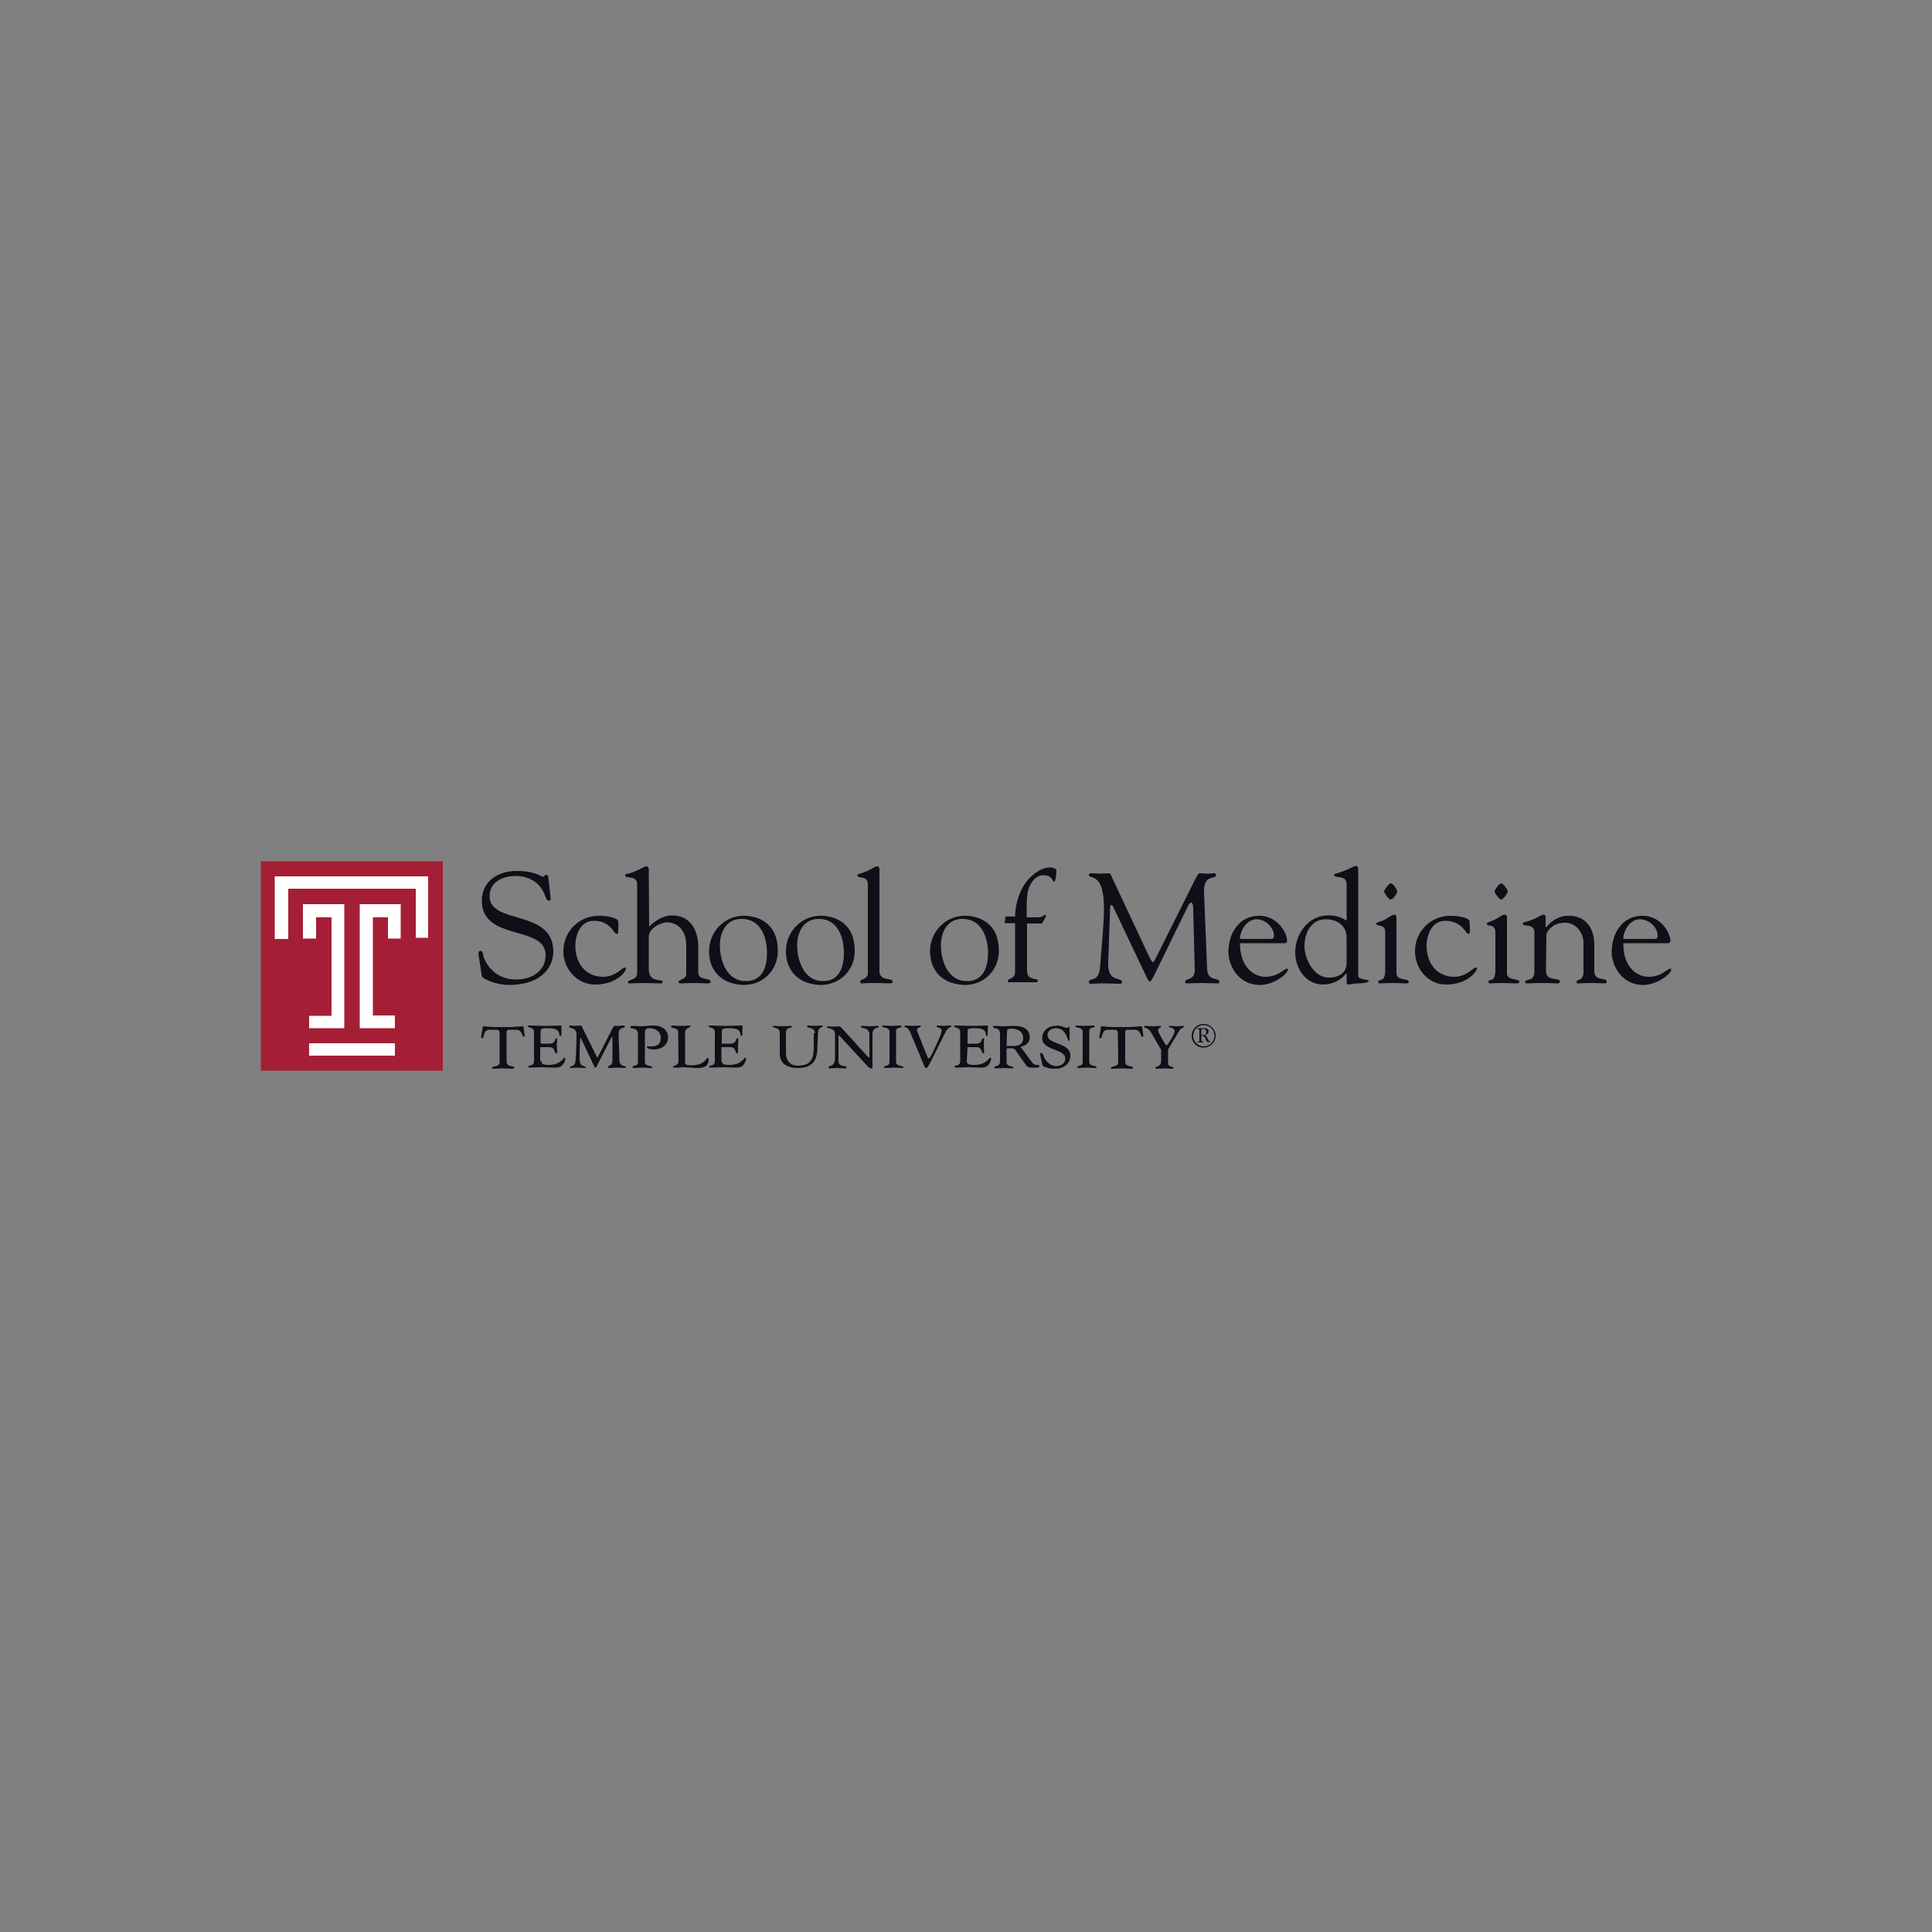 <?xml version="1.0" encoding="utf-8"?>
<!-- Generator: Adobe Illustrator 19.0.0, SVG Export Plug-In . SVG Version: 6.00 Build 0)  -->
<svg version="1.1" id="Layer_1" xmlns="http://www.w3.org/2000/svg" xmlns:xlink="http://www.w3.org/1999/xlink" x="0px" y="0px"
	 viewBox="0 0 500 500" style="enable-background:new 0 0 500 500;" xml:space="preserve">
<rect x="0" y="0" width="500" height="500" fill="#808080" stroke="none"/>
<style type="text/css">
	.st0{fill:#A41F35;}
	.st1{fill:#FFFFFF;}
	.st2{fill:#0E0F17;}
</style>
<g id="XMLID_1_">
	<rect id="XMLID_3_" x="67.5" y="222.9" class="st0" width="47.1" height="54.2"/>
	<polygon id="XMLID_4_" class="st1" points="107.6,226.8 71.1,226.8 71.1,243 74.6,243 74.6,230 107.6,230 107.6,242.7 110.8,242.7 
		110.8,226.8 	"/>
	<polygon id="XMLID_5_" class="st1" points="80,262.9 80,266.1 89.1,266.1 89.1,234 78.4,234 78.4,242.9 81.8,242.9 81.8,237.4 
		85.8,237.4 85.8,262.9 	"/>
	<polygon id="XMLID_6_" class="st1" points="96.5,234 93.1,234 93.1,266.1 102.2,266.1 102.2,262.8 96.5,262.8 96.5,237.4 
		100.4,237.4 100.4,242.9 103.7,242.9 103.7,234 	"/>
	<rect id="XMLID_7_" x="80" y="270" class="st1" width="22.2" height="3.2"/>
	<path id="XMLID_8_" class="st2" d="M123.9,247.4c-0.2-0.8,0-1.3,0.4-1.3c0.6,0,0.6,0.4,0.8,1.3c0.5,1.9,2.9,6.1,8.5,6.1
		c3.9,0,7.6-2.1,7.6-6.3c0-7.9-16.5-3.5-16.5-14.1c0-5.2,4.4-7.7,9-7.7c4.9,0,6.3,1.5,6.8,1.5c0.3,0,0.5-0.5,0.9-0.5
		c0.2,0,0.5,0.2,0.5,0.6l0.6,5.5c0.1,0.3,0,0.6-0.5,0.6c-0.5,0-0.7-0.8-0.9-1.2c-1.2-3.5-4.2-5.2-7.7-5.2c-3.2,0-6.7,1.5-6.7,5.2
		c0,7.6,16.5,3.2,16.5,14.4c0,3.4-2.4,8.6-11.6,8.6c-3,0-6.7-1.5-6.9-2.3L123.9,247.4z"/>
	<path id="XMLID_9_" class="st2" d="M145.8,246.2c0-5.1,4-9.2,9.2-9.2c2.1,0,4.8,0.5,5,1.4c0.1,0.9,0,1.9,0,2.5
		c0,0.5-0.1,0.8-0.3,0.8c-0.5,0-0.9-0.8-1-0.9c-1.4-1.9-3.1-2.5-5-2.5c-3.5,0-4.8,3.6-4.8,6.5c0,4.4,2.6,8,7.2,8
		c3.2,0,4.9-2.4,5.6-2.4c0.1,0,0.3,0.1,0.3,0.3c0,0.7-2.4,4.1-8,4.1C149.3,254.8,145.8,250.7,145.8,246.2"/>
	<path id="XMLID_10_" class="st2" d="M168,239.8c1.6-1.5,3.6-2.9,5.9-2.9c5.2,0,6.8,4.5,6.8,8v6.8c0,2.1,3.2,1.3,3.2,2.3
		c0,0.5-0.4,0.5-0.9,0.5c-0.7,0-1.8-0.1-3.4-0.1c-1.5,0-2.8,0.1-3.3,0.1c-0.4,0-0.7-0.1-0.7-0.4c0-0.6,2-0.6,2-2v-7.4
		c0-5.1-3.5-6-4.9-6c-1.8,0-4.8,1.6-4.8,3.7v8.5c0,3.5,3.6,2.4,3.6,3.1c0,0.5-0.2,0.5-0.7,0.5c-0.9,0-2.9-0.1-4.2-0.1
		c-1.3,0-3,0.1-3.7,0.1c-0.3,0-0.4-0.2-0.4-0.3c0-0.8,2.4-0.4,2.4-2.4v-22.9c0-2.5-3.1-1.4-3.1-2.3c0-0.3,0.1-0.4,0.3-0.4
		c3-0.6,4.3-2,5.3-2c0.2,0,0.5,0.3,0.5,0.7L168,239.8L168,239.8z"/>
	<path id="XMLID_13_" class="st2" d="M198.5,246.6c0-4.2-1.7-8.8-6.6-8.8c-4,0-5.6,3.5-5.6,6.9c0,4,1.9,9.2,6.6,9.2
		C196.4,254,198.5,251.6,198.5,246.6 M183.5,246.2c0-5,3.9-9.2,9-9.2c3.1,0,8.8,1.4,8.8,9.1c0,5-3.8,8.8-8.8,8.8
		C187.3,254.8,183.5,251.7,183.5,246.2"/>
	<path id="XMLID_16_" class="st2" d="M218.4,246.6c0-4.2-1.7-8.8-6.5-8.8c-4,0-5.6,3.5-5.6,6.9c0,4,1.9,9.2,6.6,9.2
		C216.3,254,218.4,251.6,218.4,246.6 M203.4,246.2c0-5,3.9-9.2,9-9.2c3.1,0,8.8,1.4,8.8,9.1c0,5-3.8,8.8-8.8,8.8
		C207.2,254.8,203.4,251.7,203.4,246.2"/>
	<path id="XMLID_17_" class="st2" d="M227.6,251.3c0,2.8,3.4,1.6,3.4,2.7c0,0.5-0.3,0.5-1,0.5c-0.6,0-1.8-0.1-3.7-0.1
		c-2,0-2.8,0.1-3.2,0.1c-0.3,0-0.5-0.1-0.5-0.5c0-0.6,2-0.5,2-2.2v-22.9c0-2.5-2.7-1.4-2.7-2.3c0-0.3,0.2-0.4,0.3-0.4
		c3.1-0.8,3.9-2,4.9-2c0.2,0,0.5,0.3,0.5,0.7V251.3z"/>
	<path id="XMLID_20_" class="st2" d="M255.7,246.6c0-4.2-1.8-8.8-6.6-8.8c-4,0-5.6,3.5-5.6,6.9c0,4,1.9,9.2,6.6,9.2
		C253.6,254,255.7,251.6,255.7,246.6 M240.7,246.2c0-5,3.9-9.2,9-9.2c3.1,0,8.8,1.4,8.8,9.1c0,5-3.8,8.8-8.8,8.8
		C244.5,254.8,240.7,251.7,240.7,246.2"/>
	<path id="XMLID_21_" class="st2" d="M262.7,237.5c0-3,0.8-6,2.4-8.6c1-1.5,3.7-4.4,6.6-4.4c0.6,0,1.7,0.2,1.7,0.8
		c0,0.8-0.2,2.9-0.6,2.9c-0.6,0-0.2-1.7-2.8-1.7c-2.2,0-3.6,2.4-4,4.2c-0.4,2.1-0.3,4.5-0.3,6.7h3.1c1,0,1.5-0.7,1.6-0.7
		c0.2,0,0.3,0.2,0.3,0.3c0,0.1-0.1,0.3-0.2,0.5l-0.8,1.5h-3.9v12.3c0,2.6,2.8,1.7,2.8,2.5c0,0.5-0.5,0.4-0.9,0.4h-6.3
		c-0.2,0-0.6,0.1-0.6-0.3c0-0.8,1.9-0.4,1.9-2.4v-12.6H260l0.2-1.7H262.7z"/>
	<path id="XMLID_22_" class="st2" d="M312.4,250.8c0.2,3.5,3.2,1.9,3.2,3.4c0,0.3-0.5,0.3-1,0.3c-0.8,0-2.2-0.1-3.8-0.1
		c-1.3,0-2.6,0.1-3.6,0.1c-0.4,0-0.5-0.2-0.5-0.3c0-1.2,2.6-0.3,2.5-3.3l-0.4-15.7c0-1-0.2-1.6-0.5-1.6c-0.3,0-0.6,0.3-1,1.2
		l-8.4,17.2c-0.2,0.3-0.9,2-1.3,2c-0.4,0-0.7-0.9-0.9-1.2l-8.6-18.1c-0.1-0.3-0.3-0.5-0.5-0.5c-0.1,0-0.3,0.3-0.3,0.7l-0.5,14.2
		c-0.2,5.4,3.6,3.6,3.6,5.1c0,0.4-0.4,0.4-1,0.4c-0.6,0-2.4-0.1-3.6-0.1c-2.1,0-2.8,0.1-3.5,0.1c-0.3,0-0.5-0.2-0.5-0.4
		c0-1.4,2.6,0.3,2.9-4c0.5-6.6,1-10.9,1-15.2c0-9.6-3.9-7.3-3.9-8.6c0-0.3,0.3-0.4,0.7-0.4c0.7,0,1.4,0.1,2.2,0.1
		c0.7,0,1.5-0.1,2.2-0.1c0.6,0,0.7,0.7,0.9,1.1l9.7,20.7c0.5,0.8,0.6,1.2,0.9,1.2c0.2,0,0.6-0.8,1.3-2.2l9.7-19.4
		c0.3-0.4,0.6-1.4,1.1-1.4c0.4,0,1.7,0.1,1.9,0.1c0.9,0,1.3-0.1,1.9-0.1c0.2,0,0.4,0.2,0.4,0.4c0,1.4-3.2-0.4-3.1,4.4L312.4,250.8z"
		/>
	<path id="XMLID_25_" class="st2" d="M328.9,243c0.6,0,0.8-0.2,0.8-0.8c0-2.3-2.3-4.3-4.5-4.3c-2.5,0-4.3,2.9-4.3,5.1H328.9z
		 M320.9,244.1c0,6.7,4.1,8.7,6.5,8.7c3.5,0,4.8-2.1,5.7-2.1c0.2,0,0.2,0.2,0.2,0.3c0,0.9-3.5,3.9-7.2,3.9c-6.1,0-8.2-5.7-8.2-8.4
		c0-5.2,2.9-9.5,8-9.5c5,0,7.2,4.8,7.2,6.4c0,0.8-0.5,0.7-1.4,0.7H320.9z"/>
	<path id="XMLID_28_" class="st2" d="M348.5,242.6c0-3-2.4-4.7-5.4-4.7c-3.8,0-5.5,3.6-5.5,6.9c0,3.4,2.4,8.2,6.3,8.2
		c3.4,0,4.6-2,4.6-3.6V242.6z M348.5,228.8c0-2.5-3.2-1.4-3.2-2.3c0-0.3,0.2-0.4,0.4-0.4c3.1-0.8,4.4-2,5.3-2c0.3,0,0.5,0.3,0.5,0.7
		v27.8c0,0.5,0.8,0.8,2.2,1c0.3,0,0.5,0,0.5,0.3c0,0.3-1.1,0.6-2.6,0.6c-1.1,0-2.2,0.3-2.6,0.3c-0.3,0-0.5-0.3-0.5-0.6v-2.3h-0.1
		c-1.4,1.8-3.6,2.9-6,2.9c-4.4,0-7.2-4.1-7.2-8.3c0-4.8,3.4-9.6,8.5-9.6c1.7,0,3.4,0.4,4.8,1.4L348.5,228.8L348.5,228.8z"/>
	<path id="XMLID_31_" class="st2" d="M361.6,230.7c0,0.5-1.1,2.1-1.7,2.1c-0.5,0-1.7-1.7-1.7-2.1c0-0.4,1.3-2.1,1.7-2.1
		C360.5,228.6,361.6,230.2,361.6,230.7 M358.5,241.3c0-2.4-2.3-1.4-2.3-2.2c0-0.3,0.2-0.4,0.4-0.4c2.6-0.8,3.4-2,4.3-2
		c0.2,0,0.5,0.3,0.5,0.6v14.6c0,2,3.2,1.2,3.2,2.2c0,0.3-0.2,0.4-0.7,0.4c-0.9,0-2.2-0.1-3.8-0.1c-1.3,0-2.3,0.1-2.8,0.1
		c-0.3,0-0.6,0-0.6-0.4c0-1,1.8,0.5,1.8-3.1V241.3z"/>
	<path id="XMLID_32_" class="st2" d="M366.2,246.2c0-5.1,4-9.2,9.2-9.2c2,0,4.8,0.5,4.9,1.4c0.1,0.9,0.1,1.9,0.1,2.5
		c0,0.5-0.1,0.8-0.3,0.8c-0.4,0-0.9-0.8-1-0.9c-1.4-1.9-3.2-2.5-5.1-2.5c-3.4,0-4.8,3.6-4.8,6.5c0,4.4,2.6,8,7.2,8
		c3.1,0,4.9-2.4,5.5-2.4c0.2,0,0.3,0.1,0.3,0.3c0,0.7-2.4,4.1-8,4.1C369.6,254.8,366.2,250.7,366.2,246.2"/>
	<path id="XMLID_35_" class="st2" d="M390.2,230.7c0,0.5-1.2,2.1-1.7,2.1c-0.5,0-1.7-1.7-1.7-2.1c0-0.4,1.2-2.1,1.7-2.1
		C389,228.6,390.2,230.2,390.2,230.7 M387,241.3c0-2.4-2.2-1.4-2.2-2.2c0-0.3,0.2-0.4,0.3-0.4c2.6-0.8,3.4-2,4.4-2
		c0.2,0,0.5,0.3,0.5,0.6v14.6c0,2,3.2,1.2,3.2,2.2c0,0.3-0.3,0.4-0.8,0.4c-0.9,0-2.1-0.1-3.8-0.1c-1.3,0-2.4,0.1-2.8,0.1
		c-0.3,0-0.6,0-0.6-0.4c0-1,1.8,0.5,1.8-3.1V241.3z"/>
	<path id="XMLID_36_" class="st2" d="M400.1,251.3c0,2.8,3.6,1.6,3.6,2.7c0,0.5-0.3,0.5-0.9,0.5c-0.7,0-1.5-0.1-3.9-0.1
		c-2.2,0-3,0.1-3.5,0.1s-0.7,0-0.7-0.4c0-0.8,2.4,0,2.4-2.6v-10.2c0-2.4-3-1.4-3-2.2c0-0.3,0.2-0.4,0.3-0.4c3.4-0.8,4.2-2,5.1-2
		c0.3,0,0.5,0.3,0.5,0.6v2.7c-0.1,0.5,1.9-3,5.9-3c5.5,0,6.7,4.5,6.7,7.5v6.8c0,2.8,3.2,1.6,3.2,2.7c0,0.5-0.3,0.5-0.7,0.5
		c-0.5,0-1.5-0.1-3.5-0.1c-1.5,0-2.4,0.1-2.9,0.1c-0.5,0-0.7,0-0.7-0.4c0-0.8,1.8,0,1.8-2.6v-7.6c0-2-1.5-5.1-4.8-5.1
		c-3.4,0-4.8,2.5-4.8,3.1L400.1,251.3L400.1,251.3z"/>
	<path id="XMLID_39_" class="st2" d="M428.1,243c0.6,0,0.9-0.2,0.9-0.8c0-2.3-2.3-4.3-4.6-4.3c-2.5,0-4.3,2.9-4.3,5.1H428.1z
		 M420.1,244.1c0,6.7,4,8.7,6.5,8.7c3.5,0,4.8-2.1,5.7-2.1c0.2,0,0.2,0.2,0.2,0.3c0,0.9-3.5,3.9-7.2,3.9c-6.1,0-8.2-5.7-8.2-8.4
		c0-5.2,2.9-9.5,8-9.5c5,0,7.2,4.8,7.2,6.4c0,0.8-0.5,0.7-1.4,0.7H420.1z"/>
	<path id="XMLID_40_" class="st2" d="M129.3,267.4c0-0.5-0.2-0.9-0.7-0.9h-1.9c-1.8,0-1.3,2.2-1.9,2.2c-0.2,0-0.3-0.2-0.3-0.3
		c0-0.2,0.4-2,0.4-2.6c0-0.1,0.2-0.2,0.3-0.2c0.4,0,1.6,0.2,3.1,0.2h3.2c0.6,0,1.4,0,2-0.1c0.7,0,1.3-0.1,1.7-0.1
		c0.2,0,0.3,0.1,0.3,0.3c0,0.2,0.3,1.9,0.3,2.1c0,0.2-0.1,0.3-0.3,0.3c-0.4,0-0.3-1.8-1.9-1.8h-1.8c-0.6,0-0.7,0.3-0.7,0.7v7.5
		c0,1.6,2,1,2,1.6c0,0.2-0.1,0.3-0.5,0.3c-0.7,0-1.4-0.1-2.3-0.1c-1.1,0-1.8,0.1-2.6,0.1c-0.2,0-0.3-0.1-0.3-0.3
		c0-0.5,1.9,0,1.9-1.5L129.3,267.4L129.3,267.4z"/>
	<path id="XMLID_41_" class="st2" d="M140.1,274.6c0,0.8,0.6,1,1.9,1c3.2,0,3.8-1.9,4.1-1.9c0.1,0,0.2,0.2,0.2,0.3
		c0,0.3-0.3,1.3-1,1.9c-0.5,0.3-0.8,0.4-1.9,0.4c-0.9,0-1.8-0.1-3-0.1s-2.4,0.1-3.2,0.1c-0.2,0-0.5-0.1-0.5-0.2c0-0.6,1.5,0,1.5-1.5
		v-7.5c0-1.4-1.6-1-1.6-1.5c0-0.2,0.2-0.2,0.4-0.2c1,0,2.5,0.1,4,0.1c1.6,0,3.8-0.1,4.1-0.1c0.1,0,0.2,0.1,0.2,0.2v2.1
		c0,0.3-0.1,0.4-0.3,0.4c-0.2,0-0.3-0.4-0.3-0.7c-0.2-0.9-1.1-1.3-2.9-1.3c-1.3,0-1.9,0-1.9,0.8v3.2h2.3c1.7,0,1.3-1.4,1.8-1.4
		c0.2,0,0.2,0.1,0.2,0.3c0,0.3-0.1,0.8-0.1,1.3c0,0.8,0.1,1.4,0.1,2c0,0.3-0.1,0.3-0.3,0.3c-0.5,0-0.1-1.6-1.8-1.6h-2.3V274.6z"/>
	<path id="XMLID_42_" class="st2" d="M154.4,276c-0.1,0.2-0.2,0.3-0.3,0.3c-0.1,0-0.2-0.1-0.3-0.3l-3.5-7.4h-0.1
		c-0.1,0.8-0.2,2-0.2,5.2c0,1.4,0.2,1.8,1,2.1c0.3,0.1,0.6,0.1,0.6,0.3c0,0.2-0.1,0.2-0.3,0.2c-0.6,0-1.1-0.1-1.7-0.1
		c-0.7,0-1.5,0.1-1.9,0.1c-0.1,0-0.2,0-0.2-0.2c0-0.3,1.2-0.2,1.4-1.3c0.2-1.3,0.3-5.2,0.3-7.1c0-2.1-1.9-1.5-1.9-2.1
		c0-0.2,0.1-0.3,0.3-0.3c0.5,0,0.7,0.1,1.2,0.1c0.6,0,1-0.1,1.4-0.1c0.2,0,0.3,0.1,0.4,0.3l3.9,7.9h0.2l3.9-7.6
		c0.2-0.3,0.3-0.5,0.5-0.5h1c0.4,0,0.7-0.1,0.9-0.1h0.5c0.1,0,0.2,0.1,0.2,0.3c0,0.5-1.6,0-1.6,1.8c0,1.9,0.2,4.9,0.2,6.9
		c0,1.8,1.7,1.3,1.7,1.8c0,0.1-0.1,0.2-0.2,0.2c-0.6,0-1.4-0.1-2.2-0.1c-0.7,0-1.3,0.1-1.8,0.1c-0.3,0-0.5,0-0.5-0.2
		c0-0.5,1.2-0.3,1.2-1.6v-6.3l-0.2,0.1L154.4,276z"/>
	<path id="XMLID_43_" class="st2" d="M165.1,267.6c0-1.8-2-1.2-2-1.8c0-0.2,0.3-0.3,0.9-0.3c0.6,0,1.3,0.1,1.8,0.1
		c0.6,0,1.1-0.1,1.7-0.1c0.5-0.1,1.1-0.1,1.6-0.1c2.7,0,3.8,1.6,3.8,3c0,1.9-1.5,3.2-3.7,3.2c-1.1,0-1.8-0.3-1.8-0.6
		c0-0.2,0.1-0.2,0.3-0.2h1c1.6,0,2.3-0.8,2.3-2.2c0-1.9-1.7-2.5-2.9-2.5c-0.7,0-1.2,0.2-1.2,1.2v7.5c0,1.3,1.9,0.9,1.9,1.4
		c0,0.1-0.1,0.2-0.3,0.2c-0.7,0-1.4-0.1-2.2-0.1c-0.8,0-1.7,0.1-2.3,0.1c-0.2,0-0.3-0.1-0.3-0.2c0-0.6,1.4-0.1,1.4-1.3L165.1,267.6
		L165.1,267.6z"/>
	<path id="XMLID_44_" class="st2" d="M175.5,267.1c0-1.3-1.8-0.8-1.8-1.4c0-0.2,0.1-0.3,0.3-0.3c0.6,0,1.3,0.1,2.3,0.1
		c1,0,1.7-0.1,2.1-0.1c0.2,0,0.3,0.1,0.3,0.2c0,0.5-1.4,0.3-1.4,1.6v7.7c0,0.6,0.3,0.8,1.6,0.8c3.5,0,3.9-1.9,4.2-1.9
		c0.2,0,0.3,0.1,0.3,0.3c0,2.3-2,2.3-3,2.3c-0.5,0-1,0-1.6-0.1c-0.6,0-1.3-0.1-1.7-0.1c-0.6,0-1.1,0-1.5,0.1h-0.9
		c-0.3,0-0.5,0-0.5-0.2c0-0.4,1.4-0.3,1.4-1.4L175.5,267.1L175.5,267.1z"/>
	<path id="XMLID_45_" class="st2" d="M186.8,274.6c0,0.8,0.6,1,1.9,1c3.3,0,3.8-1.9,4.2-1.9c0.1,0,0.2,0.2,0.2,0.3
		c0,0.3-0.3,1.3-1,1.9c-0.4,0.3-0.8,0.4-1.9,0.4c-0.9,0-1.8-0.1-3-0.1c-1.1,0-2.4,0.1-3.2,0.1c-0.2,0-0.5-0.1-0.5-0.2
		c0-0.6,1.5,0,1.5-1.5v-7.5c0-1.4-1.6-1-1.6-1.5c0-0.2,0.2-0.2,0.4-0.2c1,0,2.6,0.1,4,0.1c1.7,0,3.8-0.1,4.1-0.1
		c0.2,0,0.3,0.1,0.3,0.2c0,0.3-0.1,0.7-0.1,2.1c0,0.3-0.1,0.4-0.2,0.4c-0.2,0-0.3-0.4-0.3-0.7c-0.2-0.9-1-1.3-2.9-1.3
		c-1.2,0-1.9,0-1.9,0.8v3.2h2.2c1.8,0,1.3-1.4,1.8-1.4c0.2,0,0.3,0.1,0.3,0.3c0,0.3-0.1,0.8-0.1,1.3v2c0,0.3-0.1,0.3-0.3,0.3
		c-0.5,0-0.1-1.6-1.7-1.6h-2.3V274.6z"/>
	<path id="XMLID_46_" class="st2" d="M210.9,267.4c0-1.7-2-1.2-2-1.7c0-0.2,0.1-0.3,0.3-0.3c0.4,0,1.1,0.1,1.8,0.1
		c0.7,0,1.4-0.1,1.7-0.1c0.2,0,0.2,0,0.2,0.2c0,0.4-1.1,0.1-1.2,1.5l-0.2,4.8c-0.1,2.5-1.4,4.5-4.9,4.5c-2.7,0-4.8-1-4.8-3.7v-5.2
		c0-0.9-0.2-1.2-0.9-1.4c-0.6-0.2-1-0.3-1-0.4c0-0.1,0.1-0.2,0.3-0.2c0.7,0,1.4,0.1,2.2,0.1c0.8,0,1.6-0.1,2.3-0.1
		c0.2,0,0.2,0,0.2,0.2c0,0.3-0.5,0.3-0.9,0.4c-0.5,0.3-0.6,0.6-0.6,1.3v5.1c0,2,1.1,3.3,3.1,3.3c3.3,0,4.1-1.7,4.1-4.8V267.4z"/>
	<path id="XMLID_47_" class="st2" d="M225,267.8c0-2.1-2.2-1.5-2.2-2.1c0-0.2,0.2-0.2,0.4-0.2c0.5,0,1.3,0.1,2,0.1
		c0.9,0,1.5-0.1,2-0.1c0.2,0,0.2,0.1,0.2,0.2c0,0.5-1.6,0-1.6,1.9v8.6c0,0.3-0.1,0.3-0.4,0.3c-0.2,0-0.3-0.1-0.8-0.5l-7.4-8h-0.2
		v6.6c0,1.7,2.1,1,2.1,1.7c0,0.2-0.2,0.2-0.5,0.2c-0.6,0-1.4-0.1-2-0.1c-0.6,0-1.3,0.1-1.9,0.1c-0.2,0-0.3-0.1-0.3-0.2
		c0-0.7,1.7,0,1.7-2.5v-6.1c0-1.9-2.1-1.4-2.1-1.9c0-0.2,0.1-0.2,0.3-0.2c0.3,0,0.6,0.1,1.3,0.1c0.5,0,0.9-0.1,1.3-0.1
		c0.3,0,0.6,0.1,0.8,0.3l7.1,7.8l0.2-0.2L225,267.8L225,267.8z"/>
	<path id="XMLID_48_" class="st2" d="M230.2,267c0-1.3-1.9-0.9-1.9-1.4c0-0.1,0.1-0.2,0.3-0.2c0.7,0,1.4,0.1,2.2,0.1
		c0.7,0,1.6-0.1,2.3-0.1c0.2,0,0.2,0,0.2,0.2c0,0.6-1.4,0.1-1.4,1.2v8c0,1.3,1.9,0.9,1.9,1.4c0,0.1-0.1,0.2-0.3,0.2
		c-0.6,0-1.4-0.1-2.2-0.1c-0.7,0-1.6,0.1-2.3,0.1c-0.2,0-0.2-0.1-0.2-0.2c0-0.6,1.4-0.1,1.4-1.3L230.2,267L230.2,267z"/>
	<path id="XMLID_49_" class="st2" d="M235.5,267c-0.6-1.4-1.4-0.9-1.4-1.4c0-0.2,0.1-0.2,0.2-0.2c0.3,0,1.3,0.1,1.9,0.1
		c0.6,0,1.4-0.1,1.8-0.1c0.2,0,0.3,0,0.3,0.2c0,0.4-1,0.2-1,1c0,0.3,0.6,1.5,1.7,4.4c1.1,2.7,1.1,2.9,1.4,2.9c0.2,0,0.5-0.3,2-3.7
		c0.9-2,1.3-3,1.3-3.5c0-0.9-1.3-0.6-1.3-1.1c0-0.2,0.2-0.2,0.3-0.2c0.5,0,1,0.1,1.5,0.1c0.8,0,1.4-0.1,1.7-0.1c0.2,0,0.3,0,0.3,0.2
		c0,0.3-0.8,0.1-1.5,1.5l-3.7,7.4c-0.9,1.7-1,1.9-1.3,1.9c-0.3,0-0.3-0.1-0.6-0.8L235.5,267z"/>
	<path id="XMLID_50_" class="st2" d="M250.2,274.6c0,0.8,0.6,1,1.9,1c3.3,0,3.8-1.9,4.2-1.9c0.1,0,0.2,0.2,0.2,0.3
		c0,0.3-0.3,1.3-1,1.9c-0.4,0.3-0.8,0.4-1.8,0.4c-0.9,0-1.8-0.1-3-0.1c-1.1,0-2.4,0.1-3.2,0.1c-0.2,0-0.5-0.1-0.5-0.2
		c0-0.6,1.5,0,1.5-1.5v-7.5c0-1.4-1.6-1-1.6-1.5c0-0.2,0.2-0.2,0.4-0.2c1,0,2.6,0.1,4,0.1c1.7,0,3.8-0.1,4.1-0.1
		c0.2,0,0.3,0.1,0.3,0.2c0,0.3-0.1,0.7-0.1,2.1c0,0.3-0.1,0.4-0.2,0.4c-0.2,0-0.3-0.4-0.3-0.7c-0.1-0.9-1-1.3-2.8-1.3
		c-1.3,0-1.9,0-1.9,0.8v3.2h2.2c1.8,0,1.3-1.4,1.8-1.4c0.2,0,0.3,0.1,0.3,0.3c0,0.3-0.1,0.8-0.1,1.3c0,0.8,0.1,1.4,0.1,2
		c0,0.3-0.1,0.3-0.3,0.3c-0.5,0-0.1-1.6-1.7-1.6h-2.3L250.2,274.6L250.2,274.6z"/>
	<path id="XMLID_53_" class="st2" d="M260.5,270.7h1.7c1.8,0,2.6-0.7,2.6-2c0-2.3-2.3-2.5-3.2-2.5c-0.7,0-1,0.2-1,1L260.5,270.7
		L260.5,270.7z M260.5,274.9c0,1.3,1.8,0.9,1.8,1.4c0,0.1-0.1,0.2-0.3,0.2c-0.6,0-1.4-0.1-2.1-0.1c-0.8,0-1.6,0.1-2.4,0.1
		c-0.1,0-0.2-0.1-0.2-0.2c0-0.6,1.5-0.1,1.5-1.6v-7.1c0-2-1.8-1.2-1.8-1.8c0-0.3,0.2-0.3,0.5-0.3c0.5,0,1.2,0.1,2,0.1
		c1.3,0,2.2-0.1,3-0.1c3.1,0,4,1.5,4,2.9c0,1.8-1.4,2.3-2.4,2.5l2.9,3.9c0.5,0.7,0.9,0.8,1.4,0.8c0.5,0,0.6,0,0.6,0.3
		c0,0.3-0.3,0.4-0.8,0.4h-1.4c-0.3,0-0.9-0.1-1.3-0.7l-2.2-3.1c-0.7-1.1-0.9-1.2-1.5-1.2h-1.3L260.5,274.9L260.5,274.9z"/>
	<path id="XMLID_54_" class="st2" d="M275,265.7c0.5,0.2,0.9,0.3,1.1,0.3c0.5,0,0.3-0.3,0.6-0.3c0.1,0,0.1,0.1,0.1,0.3v1.4v1.7
		c0,0.2-0.1,0.3-0.2,0.3c-0.1,0-0.2-0.3-0.3-0.6c-0.3-0.8-0.9-2.7-3-2.7c-1.3,0-2.2,0.7-2.2,1.8c0,2.5,5.9,1.8,5.9,5.3
		c0,1.9-1.5,3.4-4,3.4c-1.2,0-2-0.2-2.9-0.6c-0.3-0.2-0.3-0.3-0.4-0.7c-0.1-0.8-0.5-2-0.5-2.5c0-0.3,0.1-0.3,0.3-0.3
		c0.2,0,0.3,0.1,0.5,0.6c0.3,1,1.5,2.8,3.3,2.8c1.3,0,2.4-0.7,2.4-1.9c0-2.7-6-2-6-5.4c0-1.5,1.3-3.1,3.5-3.1
		C273.8,265.3,274.5,265.5,275,265.7"/>
	<path id="XMLID_55_" class="st2" d="M280.2,267c0-1.3-1.9-0.9-1.9-1.4c0-0.1,0.1-0.2,0.3-0.2c0.7,0,1.4,0.1,2.2,0.1
		c0.8,0,1.6-0.1,2.3-0.1c0.2,0,0.2,0,0.2,0.2c0,0.6-1.4,0.1-1.4,1.2v8c0,1.3,1.9,0.9,1.9,1.4c0,0.1-0.1,0.2-0.3,0.2
		c-0.6,0-1.4-0.1-2.2-0.1c-0.7,0-1.6,0.1-2.3,0.1c-0.2,0-0.2-0.1-0.2-0.2c0-0.6,1.4-0.1,1.4-1.3L280.2,267L280.2,267z"/>
	<path id="XMLID_56_" class="st2" d="M289.3,267.4c0-0.5-0.2-0.9-0.7-0.9h-1.9c-1.7,0-1.3,2.2-1.9,2.2c-0.2,0-0.3-0.2-0.3-0.3
		c0-0.2,0.4-2,0.4-2.6c0-0.1,0.2-0.2,0.3-0.2c0.4,0,1.7,0.2,3.1,0.2h3.2c0.7,0,1.4,0,2.1-0.1c0.7,0,1.3-0.1,1.7-0.1
		c0.2,0,0.3,0.1,0.3,0.3c0,0.2,0.3,1.9,0.3,2.1c0,0.2-0.1,0.3-0.3,0.3c-0.5,0-0.3-1.8-1.9-1.8h-1.8c-0.6,0-0.7,0.3-0.7,0.7v7.5
		c0,1.6,2,1,2,1.6c0,0.2-0.2,0.3-0.5,0.3c-0.7,0-1.4-0.1-2.3-0.1c-1.1,0-1.8,0.1-2.6,0.1c-0.2,0-0.3-0.1-0.3-0.3
		c0-0.5,1.9,0,1.9-1.5L289.3,267.4L289.3,267.4z"/>
	<path id="XMLID_57_" class="st2" d="M300.5,271.7l-2.6-4.5c-0.8-1.4-1.8-1.1-1.8-1.4c0-0.2,0.1-0.3,0.3-0.3c0.7,0,1.4,0.1,2.2,0.1
		c0.6,0,1.1-0.1,1.6-0.1c0.3,0,0.3,0.1,0.3,0.2c0,0.3-0.8,0.3-0.8,0.9c0,0.6,2,4,2.2,4c0.2,0,2.1-3,2.1-3.7c0-1.1-1.5-0.8-1.5-1.2
		c0-0.2,0.1-0.2,0.3-0.2c0.3,0,1.3,0.1,1.9,0.1c0.4,0,1.1-0.1,1.5-0.1c0.2,0,0.2,0,0.2,0.2c0,0.3-0.7,0.2-1.3,1.2l-2.8,4.7v3.5
		c0,1.2,1.4,0.8,1.4,1.3c0,0.2-0.1,0.2-0.3,0.2c-0.5,0-1.2-0.1-1.9-0.1c-0.8,0-1.6,0.1-2.2,0.1c-0.2,0-0.3,0-0.3-0.2
		c0-0.5,1.5-0.3,1.5-1.7L300.5,271.7L300.5,271.7z"/>
	<path id="XMLID_62_" class="st2" d="M311.1,267.9c0.6,0,1.1-0.1,1.1-0.8c0-0.5-0.3-0.8-0.8-0.8c-0.4,0-0.5,0-0.5,0.4v1.2
		L311.1,267.9L311.1,267.9z M310.9,269.1c0,0.5,0.1,0.4,0.5,0.5v0.2h-1.5v-0.2c0.3,0,0.5,0,0.5-0.3v-2.7c-0.1-0.3-0.2-0.3-0.5-0.3
		v-0.2h1.5c0.6,0,1.4,0.1,1.4,0.8c0,0.6-0.5,0.9-1,1c0.7,0.1,0.7,1.6,1.4,1.6v0.2H313c-0.6,0-0.7,0-1-0.8c-0.2-0.5-0.3-0.8-0.9-0.8
		h-0.2V269.1z M314.3,268.1c0-1.6-1.2-2.8-2.8-2.8c-1.5,0-2.7,1.2-2.7,2.8c0,1.4,1.2,2.7,2.7,2.7C313,270.8,314.3,269.6,314.3,268.1
		 M308.4,268.1c0-1.7,1.3-3.1,3.1-3.1c1.7,0,3.1,1.4,3.1,3c0,1.8-1.4,3.1-3.1,3.1C309.8,271.2,308.4,269.8,308.4,268.1"/>
</g>
</svg>
